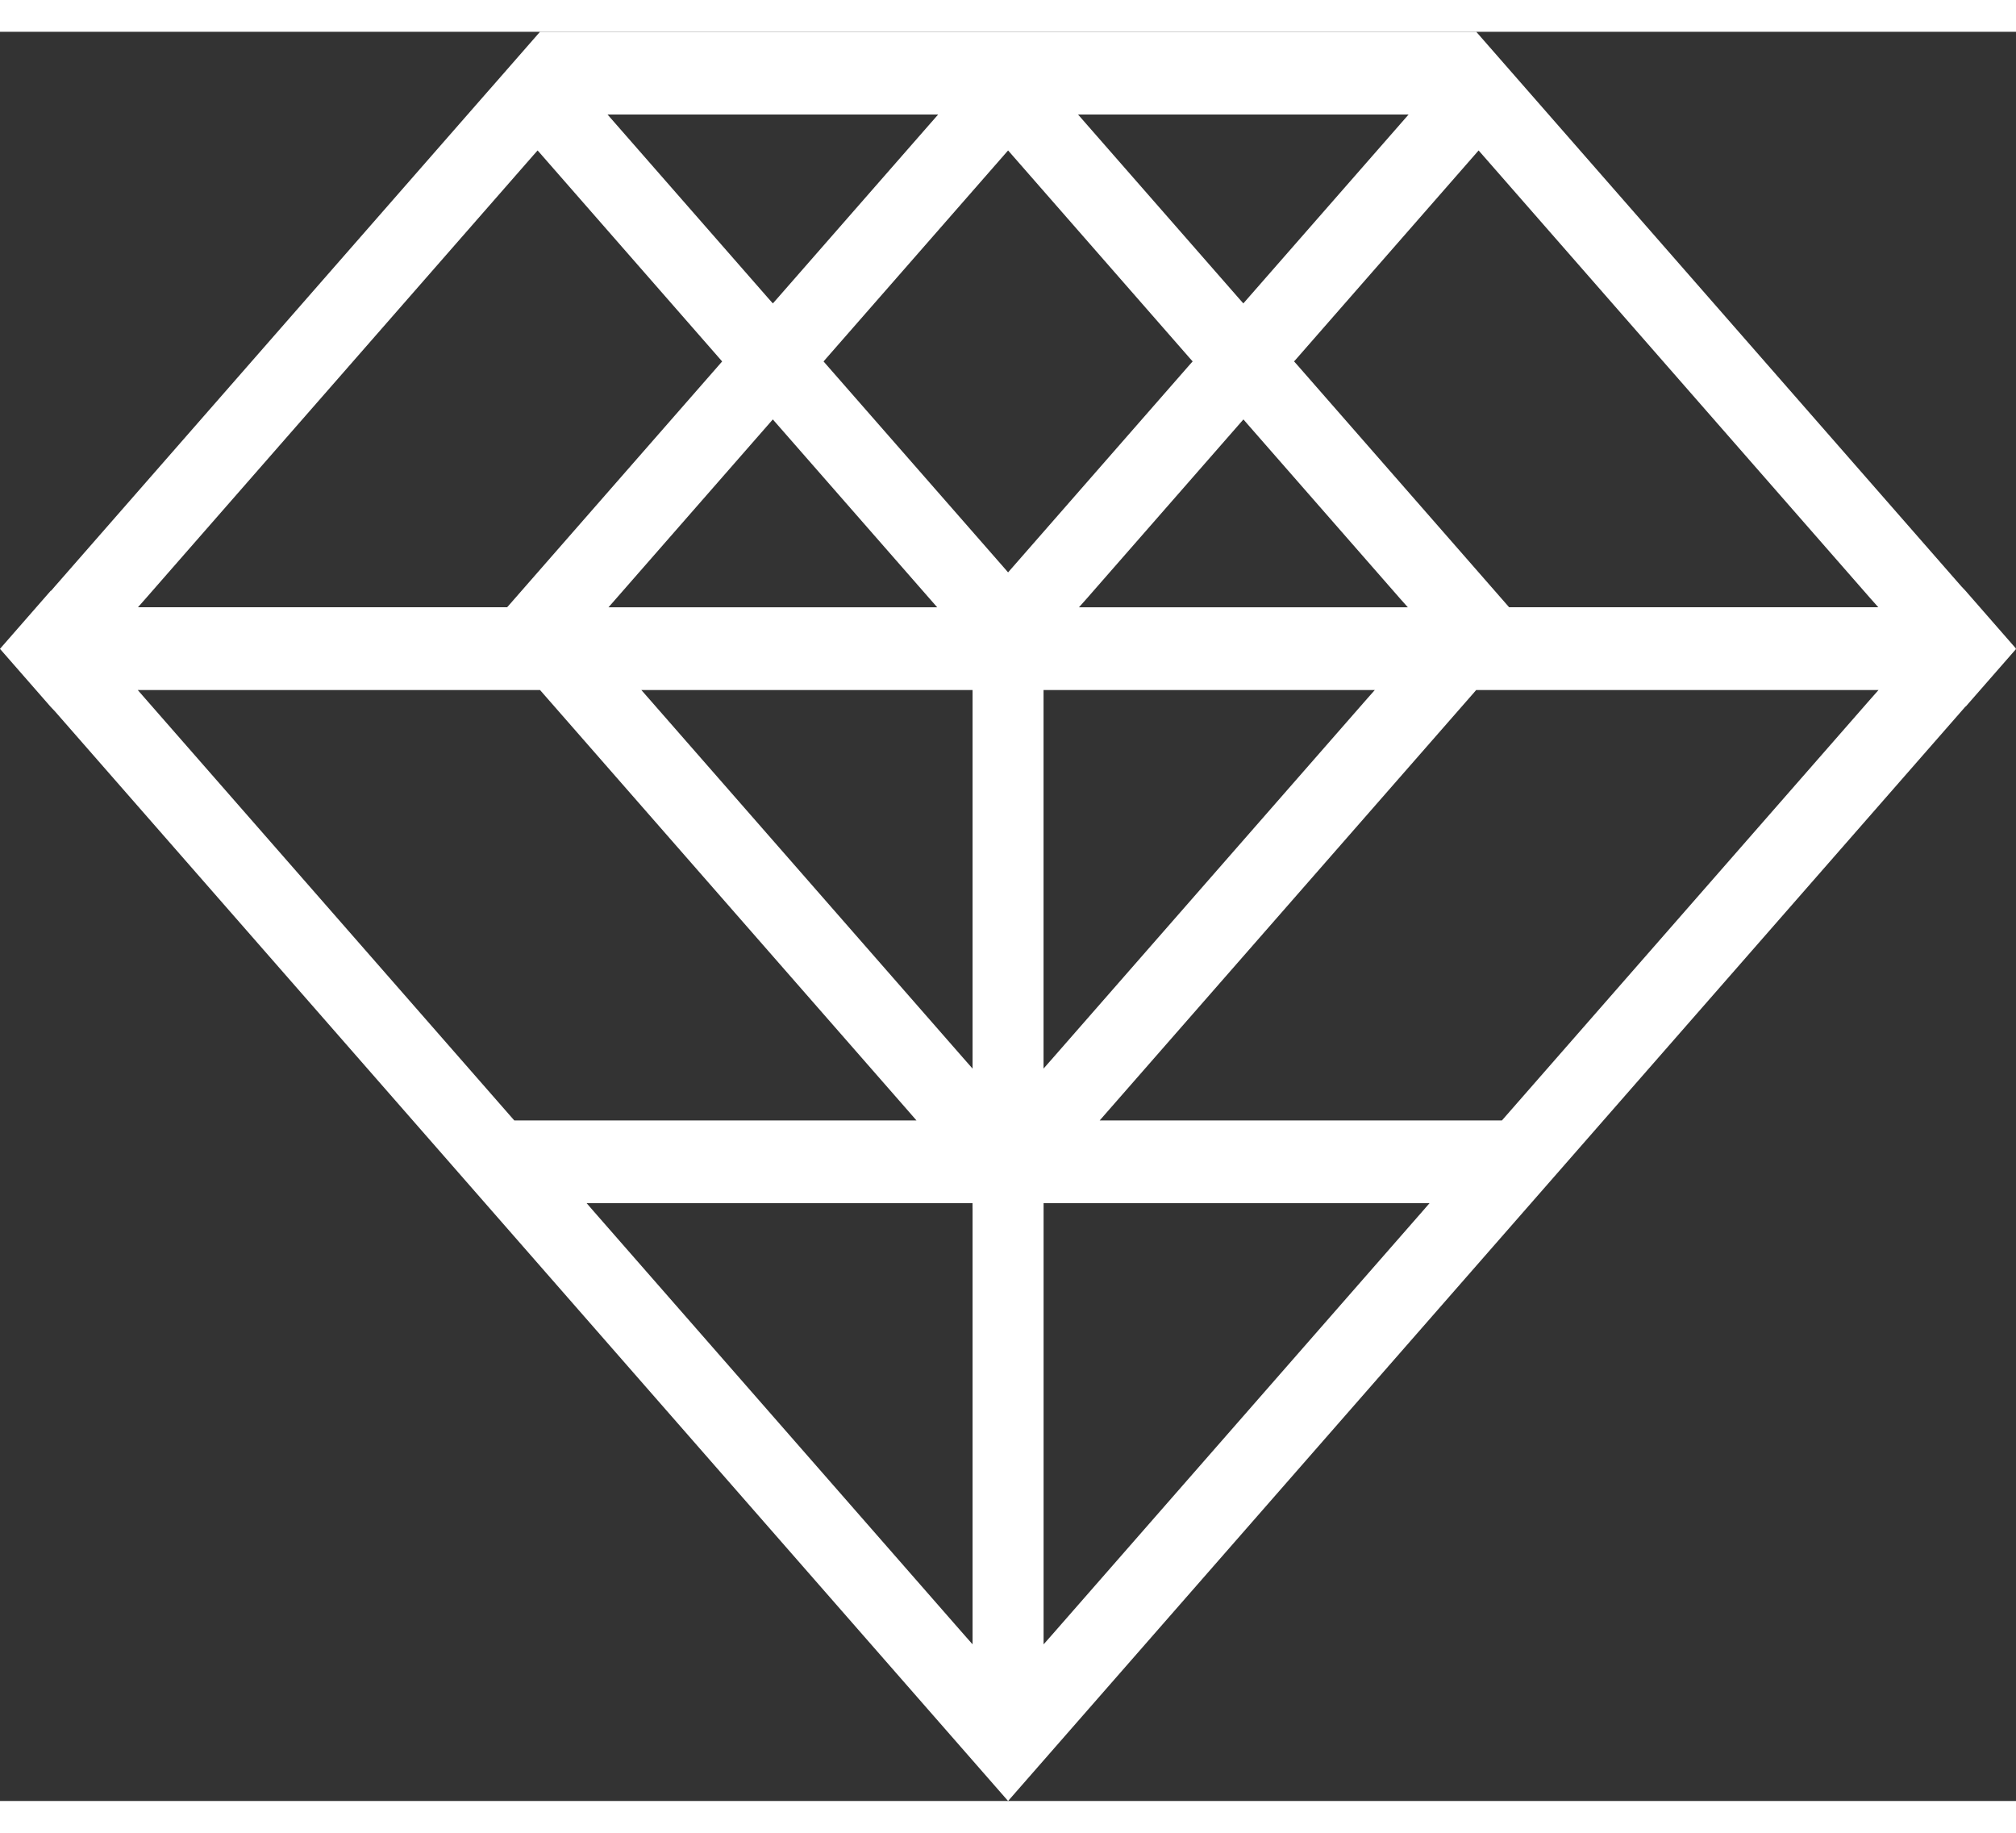 <?xml version="1.0" encoding="utf-8"?>
<!-- Generator: Adobe Illustrator 16.0.0, SVG Export Plug-In . SVG Version: 6.00 Build 0)  -->
<!DOCTYPE svg PUBLIC "-//W3C//DTD SVG 1.1//EN" "http://www.w3.org/Graphics/SVG/1.1/DTD/svg11.dtd">
<svg version="1.1" id="Layer_1" xmlns="http://www.w3.org/2000/svg" xmlns:xlink="http://www.w3.org/1999/xlink" x="0px" y="0px"
	 width="33px" height="30px" viewBox="0 0 49 43" enable-background="new 0 0 49 43" xml:space="preserve" style="fill:#fff;">
<rect x="0" y="0" width="49" height="43" fill="#333333" stroke="none"/>
<g>
	<path d="M1.235,16.411l0.1,0.105L24.502,43L47.67,16.516l0.104-0.119l0.004,0.003l1.218-1.393L48.99,15L49,14.991l-1.231-1.409
		l-0.099-0.105L35.881,0H13.125l-1.078,1.233L11.76,1.56L1.335,13.478l-0.094,0.109l-0.005-0.005l-1.232,1.41v0.001L0,14.998
		L1.235,16.411z M23.639,28.598v10.254v0.341l-0.226-0.256l-8.97-10.254l-0.185-0.213h0.281h8.97h0.129V28.598z M23.639,16.126
		v8.732V25.2l-0.226-0.257l-7.639-8.733l-0.186-0.212h0.284h7.638h0.129V16.126z M15.072,13.987H14.79l0.185-0.211l3.712-4.244
		l0.097-0.111l0.097,0.111l3.713,4.244l0.185,0.211h-0.282H15.072z M34.561,28.683l-8.97,10.254l-0.226,0.256v-0.341V28.598V28.47
		h0.129h8.969h0.283L34.561,28.683z M33.133,15.998h0.283l-0.188,0.212l-7.638,8.732l-0.226,0.257v-0.342v-8.731v-0.128h0.129
		H33.133z M26.225,13.987l0.188-0.211l3.712-4.244l0.097-0.111l0.096,0.111l3.712,4.244l0.188,0.211h-0.283h-7.425H26.225z
		 M45.471,16.21l-8.927,10.205l-0.039,0.044h-0.058h-9.436h-0.282l0.186-0.213l8.927-10.204l0.037-0.044h0.06h9.437h0.283
		L45.471,16.21z M35.938,2.884l0.097,0.11l9.43,10.781l0.188,0.211h-0.283h-8.631h-0.06l-0.037-0.043l-5.114-5.848l-0.075-0.084
		l0.075-0.084l4.314-4.933L35.938,2.884z M26.485,2.011h7.47h0.281l-0.185,0.212l-3.735,4.269l-0.096,0.11l-0.097-0.11l-3.735-4.269
		l-0.185-0.212H26.485z M24.502,2.884l0.097,0.11l4.314,4.933l0.075,0.084l-0.075,0.084l-4.314,4.933l-0.097,0.111l-0.096-0.111
		L20.09,8.096l-0.073-0.084l0.073-0.084l4.315-4.933L24.502,2.884z M15.049,2.011h7.469h0.284l-0.186,0.212l-3.734,4.269
		l-0.097,0.11l-0.098-0.11l-3.735-4.269l-0.185-0.212H15.049z M3.54,13.775l9.429-10.781l0.098-0.11l0.097,0.11l4.315,4.934
		l0.073,0.084l-0.073,0.084l-5.114,5.847l-0.039,0.043h-0.059H3.637H3.354L3.54,13.775z M3.629,15.998h9.437h0.059l0.039,0.044
		l8.926,10.204l0.185,0.213h-0.281h-9.436h-0.058l-0.039-0.044L3.533,16.21l-0.185-0.212H3.629z" />
</g>
</svg>
